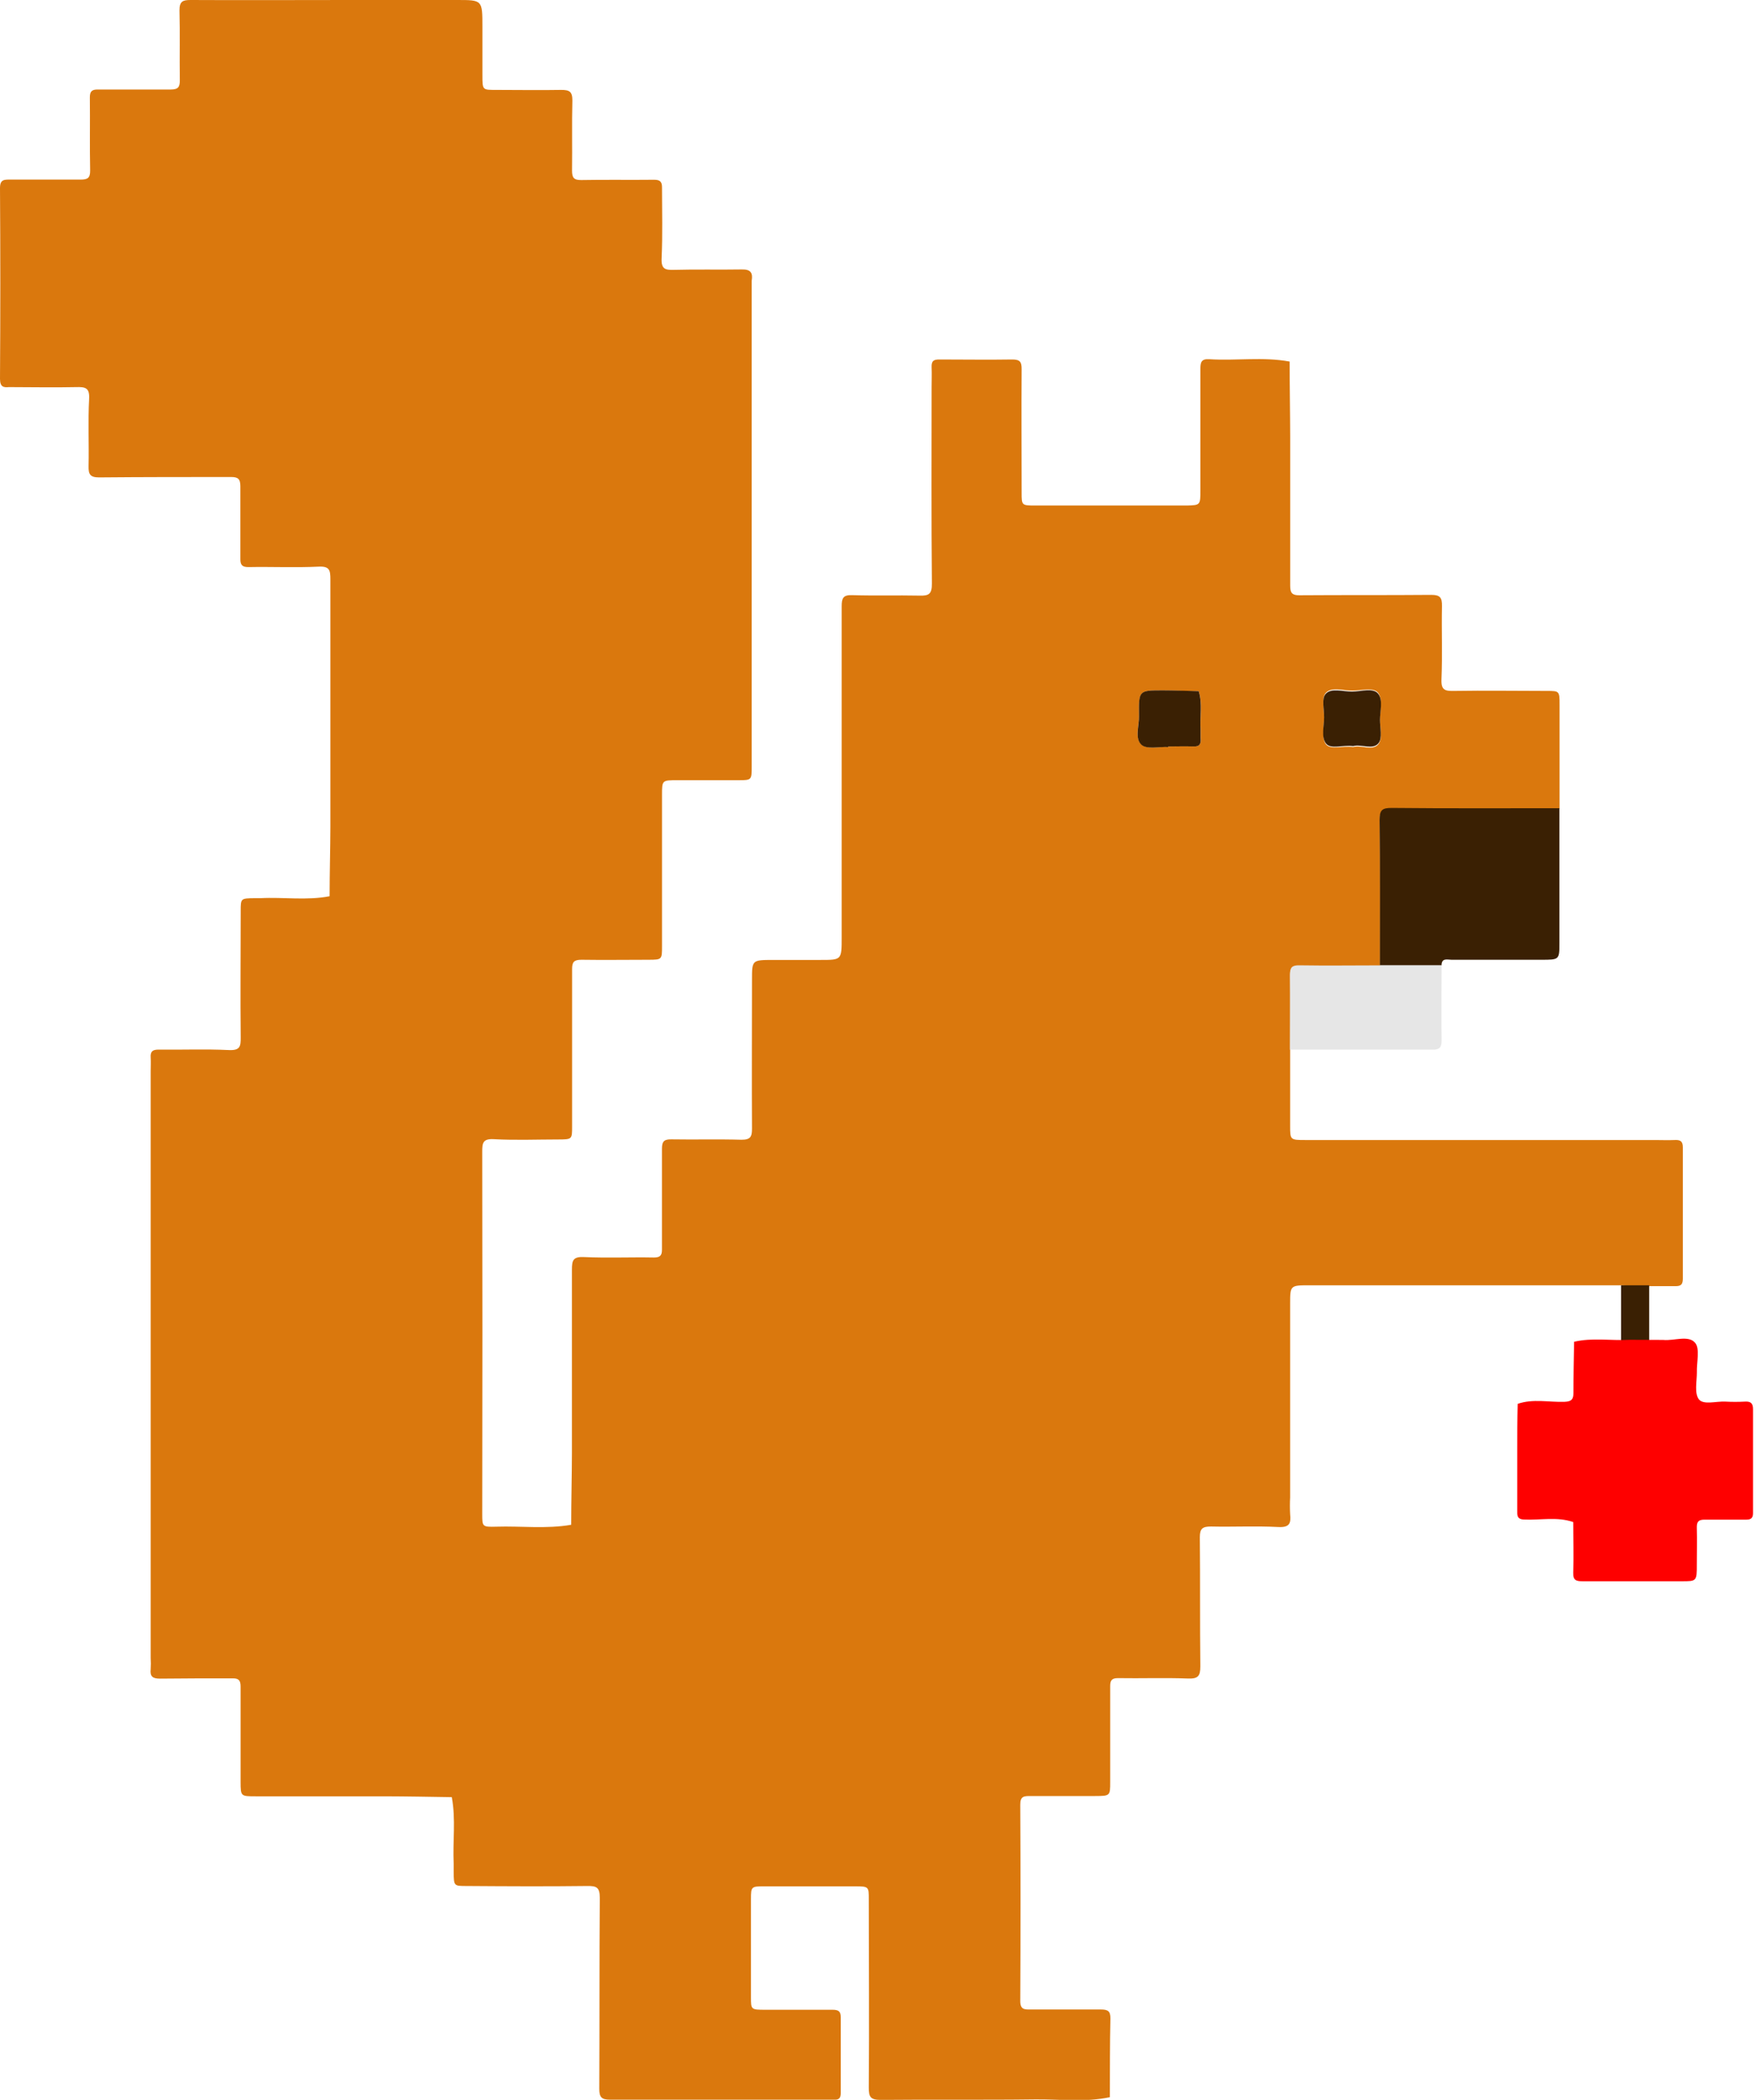 <svg id="ehS6tx5IdBp1" xmlns="http://www.w3.org/2000/svg" xmlns:xlink="http://www.w3.org/1999/xlink" viewBox="0 0 313.05 374.13" shape-rendering="geometricPrecision" text-rendering="geometricPrecision"><style><![CDATA[#ehS6tx5IdBp5_to {animation: ehS6tx5IdBp5_to__to 3000ms linear infinite normal forwards}@keyframes ehS6tx5IdBp5_to__to { 0% {transform: translate(291.5px,260.123px)} 16.667% {transform: translate(292.034px,293.609px)} 33.333% {transform: translate(291.5px,258.728px)} 46.667% {transform: translate(291.5px,284.54px)} 66.667% {transform: translate(292.034px,293.609px)} 76.667% {transform: translate(292.034px,259.279px)} 83.333% {transform: translate(291.5px,293.609px)} 100% {transform: translate(291.5px,257.739px)}} #ehS6tx5IdBp8_ts {animation: ehS6tx5IdBp8_ts__ts 3000ms linear infinite normal forwards}@keyframes ehS6tx5IdBp8_ts__ts { 0% {transform: translate(208.443px,128.098px) scale(1,1)} 46.667% {transform: translate(208.443px,128.098px) scale(1,1)} 56.667% {transform: translate(208.443px,128.098px) scale(1,0.28)} 66.667% {transform: translate(208.443px,128.098px) scale(1,0.982)} 100% {transform: translate(208.443px,128.098px) scale(1,0.982)}} #ehS6tx5IdBp9_ts {animation: ehS6tx5IdBp9_ts__ts 3000ms linear infinite normal forwards}@keyframes ehS6tx5IdBp9_ts__ts { 0% {transform: translate(241.039px,128.006px) scale(1,0.968)} 46.667% {transform: translate(241.039px,128.006px) scale(1,0.968)} 56.667% {transform: translate(241.039px,128.006px) scale(1,0.414)} 66.667% {transform: translate(241.039px,128.006px) scale(1,0.989)} 100% {transform: translate(241.039px,128.006px) scale(1,0.989)}}]]></style><g id="ehS6tx5IdBp2"><path id="ehS6tx5IdBp3" d="M289,229L233.5,229C230.02,229,230,229,230,232.28Q230,249.53,230,266.78C229.945,267.779,229.945,268.781,230,269.78C230.17,271.41,229.9,272.17,227.9,272.07C223.9,271.86,219.9,272.07,215.9,271.98C214.43,271.98,213.9,272.3,213.9,273.87C213.98,281.53,213.9,289.2,213.99,296.87C213.99,298.67,213.57,299.12,211.78,299.06C207.62,298.9,203.45,299.06,199.29,298.99C198.19,298.99,197.91,299.42,197.92,300.45C197.92,306.11,197.92,311.78,197.92,317.45C197.92,319.97,197.92,319.99,195.2,320C191.36,320,187.53,320,183.7,320C182.59,320,181.88,320,181.89,321.53Q181.98,339.02,181.89,356.53C181.89,358.09,182.67,358.03,183.73,358.03C187.9,358.03,192.07,358.03,196.23,358.03C197.46,358.03,197.99,358.28,197.96,359.66C197.85,364.31,197.88,368.97,197.86,373.66C193.44,374.6,188.98,374,184.54,374.05C175.37,374.17,166.21,374.05,157.04,374.14C155.18,374.14,154.87,373.63,154.88,371.91C154.97,360.75,154.88,349.58,154.88,338.42C154.88,336.12,154.88,336.1,152.42,336.09L136.42,336.09C133.92,336.09,133.89,336.09,133.88,338.34Q133.88,347.09,133.88,355.84C133.88,358.06,133.88,358.07,136.42,358.08C140.42,358.08,144.42,358.08,148.42,358.08C149.42,358.08,149.9,358.32,149.89,359.43C149.89,363.93,149.89,368.43,149.89,372.93C149.89,373.73,149.61,374.15,148.76,374.1C148.43,374.1,148.1,374.1,147.76,374.1C134.76,374.1,121.76,374.1,108.76,374.1C107.22,374.1,106.84,373.65,106.84,372.16C106.9,360.83,106.84,349.49,106.93,338.16C106.93,336.25,106.35,336.01,104.68,336.03C97.51,336.12,90.35,336.08,83.18,336.03C80.91,336.03,80.91,336.03,80.88,333.55C80.88,333.05,80.88,332.55,80.88,332.05C80.69,328.05,81.29,324.13,80.54,320.2C76.54,320.14,72.54,320.06,68.61,320.05C60.94,320.05,53.28,320.05,45.61,320.05C42.92,320.05,42.9,320.05,42.89,317.49C42.89,311.83,42.89,306.16,42.89,300.49C42.89,299.49,42.62,299.02,41.52,299.03C37.19,299.03,32.86,299.03,28.52,299.08C27.22,299.08,26.71,298.71,26.86,297.4C26.9,296.734,26.9,296.066,26.86,295.4L26.86,190.9C26.86,190.07,26.91,189.23,26.86,188.4C26.78,187.31,27.25,187,28.3,187.01C32.46,187.06,36.64,186.89,40.79,187.09C42.79,187.18,42.93,186.46,42.91,184.82C42.83,177.32,42.91,169.82,42.91,162.32C42.91,160.06,42.91,160.06,45.41,160.03L46.41,160.03C50.52,159.81,54.66,160.48,58.76,159.68C58.76,155.53,58.89,151.38,58.9,147.24C58.9,132.57,58.9,117.91,58.9,103.24C58.9,101.61,58.77,100.86,56.79,100.96C52.63,101.16,48.46,100.96,44.29,101.04C43.29,101.04,42.84,100.74,42.85,99.65C42.85,95.32,42.85,90.99,42.85,86.65C42.85,85.34,42.45,84.98,41.17,84.99C33.34,84.99,25.5,84.99,17.67,85.06C16.08,85.06,15.76,84.52,15.79,83.06C15.88,79.06,15.67,75.06,15.89,71.06C16,69.06,15.18,68.93,13.59,68.97C9.59,69.06,5.59,68.97,1.59,68.97C0.69,69.05,0,69,0,67.5Q0.11,50.5,0,33.5C0,31.94,0.79,32,1.85,32C6.02,32,10.18,32,14.35,32C15.58,32,16.09,31.75,16.07,30.37C15.98,26.04,16.07,21.71,16.02,17.37C16.02,16.3,16.36,15.94,17.43,15.95C21.76,15.95,26.1,15.95,30.43,15.95C31.8,15.95,32.08,15.47,32.06,14.23C32,10.18,32.11,6,32,1.85C32,0.21,32.6,0,34,0C43.33,0.05,52.67,0,62,0L81.5,0C86,0,86,0,86,4.79C86,7.62,86,10.45,86,13.29C86,16.13,86,16.01,88.55,16.02C92.38,16.02,96.21,16.09,100.04,16.02C101.49,16.02,102.04,16.29,102.04,17.89C101.93,22.05,102.04,26.22,101.98,30.39C101.98,31.67,102.31,32.1,103.64,32.08C107.97,32,112.3,32.08,116.64,32.03C117.72,32.03,118.04,32.43,118.02,33.47C118.02,37.64,118.14,41.81,117.95,45.97C117.85,47.97,118.58,48.13,120.22,48.08C124.22,47.97,128.22,48.08,132.22,48.01C133.9,47.96,134.22,48.67,134.01,50.01C134,50.177,134,50.343,134.01,50.51Q134.01,93.51,134.01,136.51C134.01,138.97,134.01,139,131.73,139.01C128.07,139.01,124.4,139.01,120.73,139.01C118.05,139.01,118.02,139.01,118.02,141.58Q118.02,155.08,118.02,168.58C118.02,170.96,118.02,170.99,115.66,171C111.66,171,107.66,171.06,103.66,171C102.34,171,101.98,171.39,101.99,172.68C101.99,182.01,101.99,191.34,101.99,200.68C101.99,202.99,101.99,203.01,99.55,203.02C95.72,203.02,91.88,203.18,88.06,202.97C86.06,202.85,85.96,203.67,85.97,205.26Q86.03,237.51,85.97,269.75C85.97,272,85.97,272.08,88.48,272.01C92.93,271.87,97.4,272.44,101.83,271.67C101.83,267.35,101.95,263.04,101.96,258.73C101.96,247.89,101.96,237.06,101.96,226.23C101.96,224.57,102.15,223.88,104.09,223.97C108.25,224.16,112.42,223.97,116.58,224.05C117.64,224.05,118.02,223.72,118.01,222.65C118.01,216.65,118.01,210.65,118.01,204.65C118.01,203.31,118.44,202.98,119.71,203C123.87,203.07,128.04,202.95,132.2,203.07C133.82,203.07,134.07,202.5,134.06,201.07C134.01,192.24,134.06,183.4,134.06,174.57C134.06,171.05,134.06,171.04,137.81,171.03L146.3,171.03C150.05,171.03,150.05,171.03,150.05,167.03Q150.05,153.78,150.05,140.53C150.05,129.7,150.05,118.87,150.05,108.04C150.05,106.62,150.27,105.98,151.9,106.04C155.9,106.16,159.9,106.04,163.9,106.12C165.62,106.18,166.15,105.83,166.13,103.96C166.02,92.3,166.08,80.63,166.08,68.96C166.08,67.79,166.13,66.62,166.08,65.46C166.03,64.3,166.43,64.04,167.5,64.05C171.83,64.05,176.16,64.12,180.5,64.05C181.88,64.05,182.14,64.54,182.13,65.77C182.08,73.1,182.13,80.43,182.13,87.77C182.13,90.04,182.13,90.07,184.61,90.07Q198.09,90.07,211.61,90.07C214,90,214,90,214,87.26Q214,76.5,214,65.76C214,64.6,214.12,63.91,215.58,64C220.35,64.31,225.15,63.54,229.91,64.42C229.91,68.91,230,73.42,230.01,77.88C230.01,86.71,230.01,95.54,230.01,104.37C230.01,105.65,230.35,106.07,231.67,106.06C239.5,106,247.34,106.06,255.17,105.99C256.72,105.99,257.1,106.47,257.07,107.99C256.98,112.32,257.17,116.66,256.98,120.99C256.89,122.99,257.61,123.13,259.25,123.1C264.75,123.01,270.25,123.1,275.75,123.1C278,123.1,278.03,123.1,278.03,125.6Q278.03,134.85,278.03,144.1C268.03,144.1,258.12,144.15,248.17,144.05C246.41,144.05,245.95,144.42,245.97,146.23C246.09,154.85,246.03,163.47,246.03,172.1C241.24,172.1,236.45,172.1,231.66,172.1C230.38,172.1,229.98,172.46,230,173.76C230.07,178.21,230,182.67,230,187.13C230,191.59,230,196.13,230,200.59C230,203.09,230,203.12,232.73,203.12L295.03,203.12C296.19,203.12,297.36,203.17,298.52,203.12C299.52,203.06,300.02,203.31,300.01,204.44Q300.01,216.15,300.01,227.87C300.01,229.04,299.44,229.19,298.48,229.15C296.99,229.15,295.48,229.15,294,229.15ZM208.28,133.1L208.28,133C209.78,133,211.28,132.95,212.77,133C213.93,133.05,214.14,132.44,214.04,131.48C214.04,130.98,214.04,130.48,214.04,129.98C213.89,127.71,214.4,125.4,213.71,123.15C211.57,123.15,209.44,123.01,207.3,123C203.05,123,203,123,203.07,127.49C203.07,129.27,202.26,131.55,203.52,132.67C204.46,133.56,206.64,133,208.28,133.1ZM241.22,133.1C242.64,132.67,244.72,133.86,245.74,132.58C246.48,131.66,246.03,129.74,246.02,128.27C246.02,126.63,246.51,124.56,245.71,123.48C244.91,122.4,242.64,123.06,241.03,123.06C239.42,123.06,237.35,122.32,236.33,123.49C235.58,124.35,236.04,126.31,236.05,127.79C236.06,129.27,235.56,131.49,236.36,132.58C237.16,133.67,239.44,132.82,241.22,133.1Z" fill="rgb(218,120,13)" fill-rule="evenodd" stroke="none" stroke-width="1"/><path id="ehS6tx5IdBp4" d="M294,272L289,272L289,229L294,229Z" fill="rgb(58,32,3)" fill-rule="evenodd" stroke="none" stroke-width="1"/><g id="ehS6tx5IdBp5_to" transform="translate(291.5,260.123)"><path id="ehS6tx5IdBp5" d="M297,272C298.94,272.2,301.47,271.1,302.68,272.5C303.59,273.56,302.94,275.98,303,277.79C303,279.43,302.54,281.53,303.36,282.58C304.18,283.63,306.45,282.9,308.08,282.99C309.246,283.055,310.414,283.055,311.58,282.99C312.63,282.93,313.02,283.3,313.01,284.39C313.01,290.55,313.01,296.72,313.01,302.88C313.01,303.73,312.64,304.02,311.84,304.02C309.34,304.02,306.84,304.02,304.34,304.02C303.22,304.02,302.96,304.48,302.99,305.5C303.05,307.66,302.99,309.83,302.99,312C302.99,315,302.99,315,300.24,315C294.41,315,288.58,315,282.75,315C281.61,315,280.9,314.93,280.96,313.45C281.07,310.45,280.96,307.45,280.96,304.45C278.07,303.45,275.09,304.15,272.15,304C270.9,303.94,270.98,303.2,270.98,302.35C270.98,298.85,270.98,295.35,270.98,291.85C270.98,289.03,270.98,286.21,271.06,283.39C273.8,282.44,276.62,283.12,279.39,283.03C280.79,282.98,281.01,282.47,281,281.27C281,278.27,281.07,275.27,281.12,272.33C284.38,271.56,287.69,272.17,290.98,271.98C291.31,271.98,291.64,271.98,291.98,271.98Z" transform="translate(-291.995,-293.388)" fill="rgb(254,0,0)" fill-rule="evenodd" stroke="none" stroke-width="1"/></g><path id="ehS6tx5IdBp6" d="M246,172C246,163.37,246.06,154.75,245.94,146.13C245.94,144.32,246.38,143.94,248.14,143.95C258.09,144.05,268.04,144,278,144Q278,156,278,168C278,171,278,171,274.77,171C269.44,171,264.12,171,258.77,171C258.05,171,257,170.61,256.99,172Z" fill="rgb(58,32,3)" fill-rule="evenodd" stroke="none" stroke-width="1"/><path id="ehS6tx5IdBp7" d="M246,172L257,172C257,176.47,256.94,180.94,257,185.4C257,186.77,256.51,187.03,255.29,187.02C246.85,187.02,238.41,187.02,229.97,187.02C229.97,182.56,229.97,178.1,229.97,173.65C229.97,172.35,230.35,171.97,231.63,171.99C236.46,172.07,241.25,172,246,172Z" fill="rgb(230,230,230)" fill-rule="evenodd" stroke="none" stroke-width="1"/><g id="ehS6tx5IdBp8_ts" transform="translate(208.443,128.098) scale(1,1)"><path id="ehS6tx5IdBp8" d="M208.28,133.1C206.64,133.02,204.46,133.56,203.51,132.71C202.25,131.59,203.09,129.31,203.06,127.53C203,123,203,123,207.29,123C209.43,123,211.56,123.1,213.7,123.15C214.39,125.4,213.88,127.71,214.03,129.98C214.03,130.48,214.03,130.98,214.03,131.48C214.13,132.48,213.92,133.05,212.76,133C211.26,132.94,209.76,133,208.27,133Z" transform="translate(-208.443,-128.098)" fill="rgb(58,32,3)" fill-rule="evenodd" stroke="none" stroke-width="1"/></g><g id="ehS6tx5IdBp9_ts" transform="translate(241.039,128.006) scale(1,0.968)"><path id="ehS6tx5IdBp9" d="M241.22,133.1C239.44,132.82,237.22,133.78,236.36,132.58C235.5,131.38,236.05,129.42,236.05,127.79C236.05,126.16,235.58,124.35,236.33,123.49C237.33,122.32,239.42,123.07,241.03,123.06C242.64,123.05,244.83,122.29,245.71,123.48C246.59,124.67,246.02,126.63,246.02,128.27C246.02,129.74,246.48,131.66,245.74,132.58C244.72,133.86,242.64,132.67,241.22,133.1Z" transform="translate(-241.039,-128.006)" fill="rgb(58,32,3)" fill-rule="evenodd" stroke="none" stroke-width="1"/></g></g></svg>